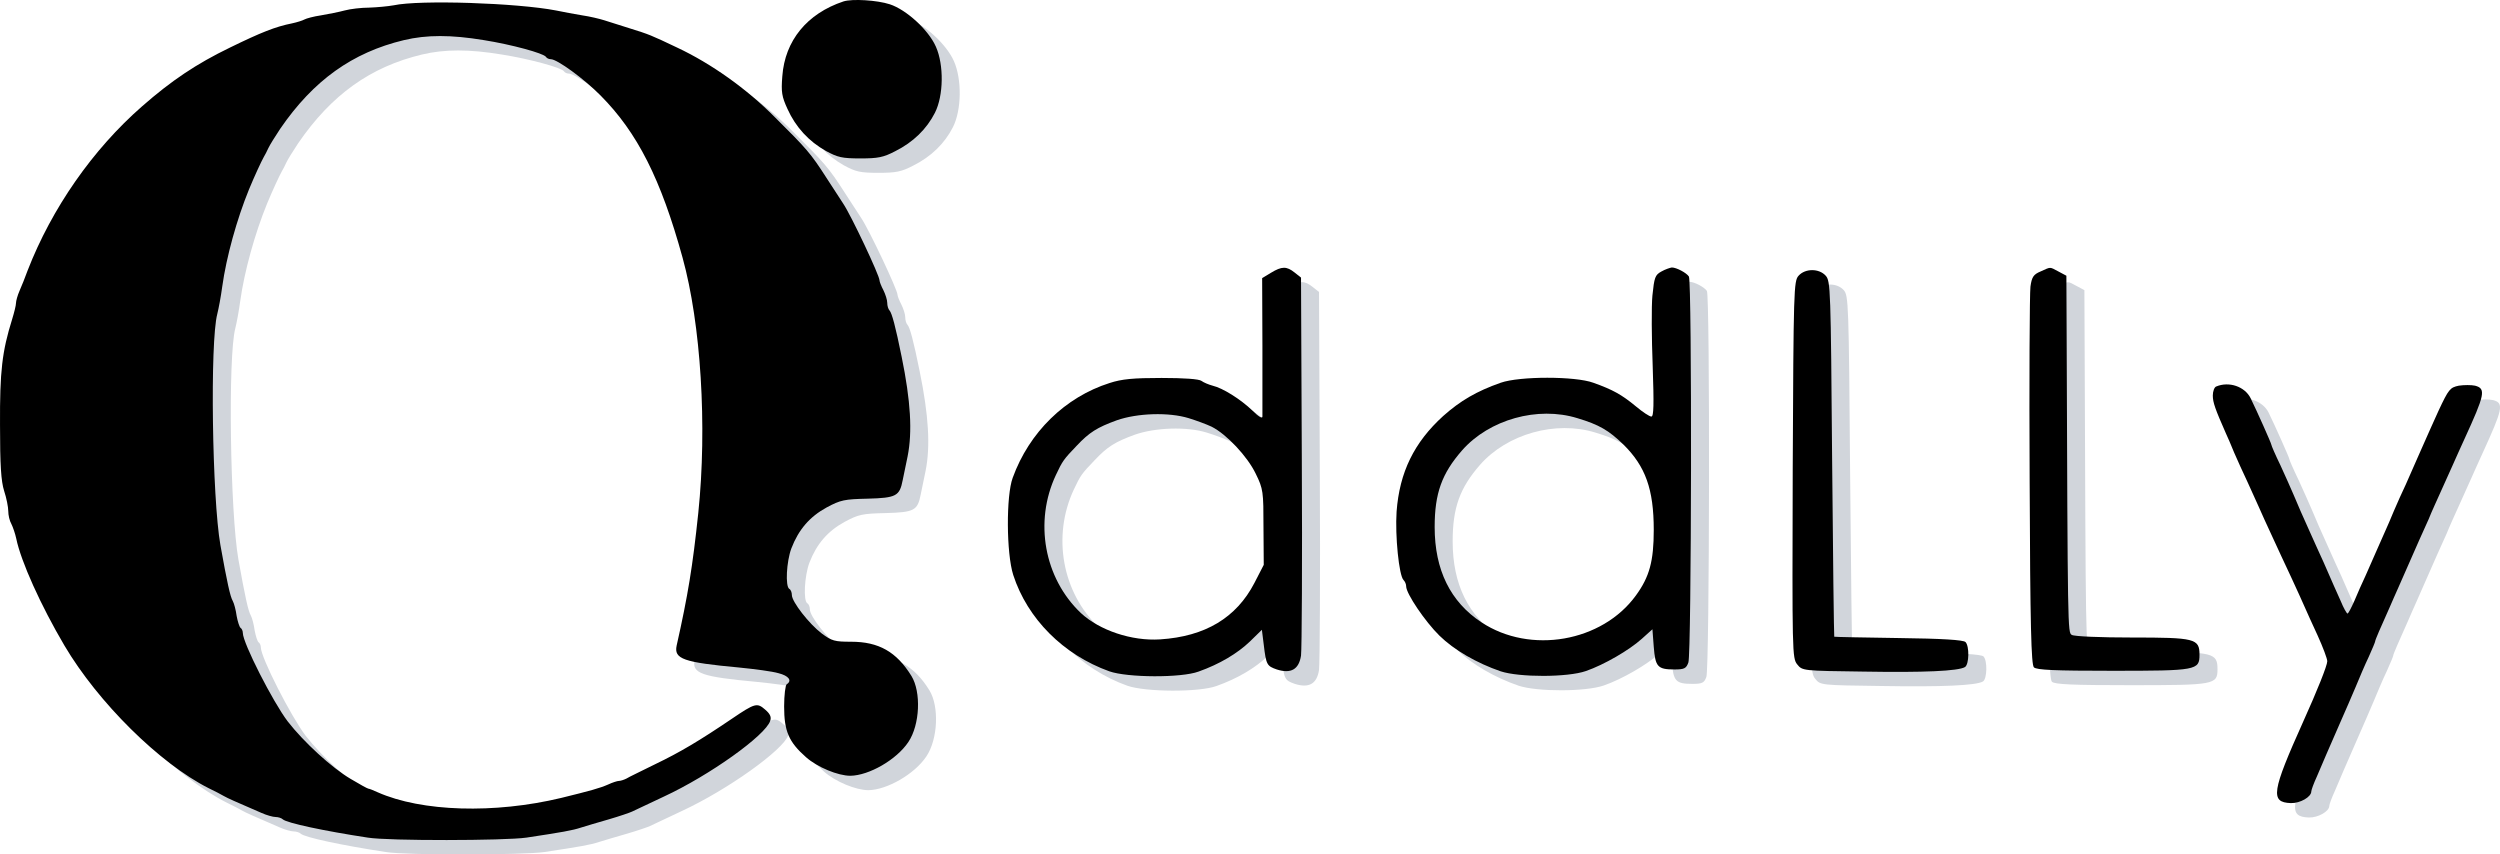 <?xml version="1.0" encoding="utf-8"?>
<svg viewBox="-49.085 22.72 969.892 331.486" xmlns="http://www.w3.org/2000/svg">
  <g transform="matrix(0.1, 0, 0, -0.1, -306.894, 691.268)" fill="#000000" stroke="none">
    <path d="M5920 6624 c-141 -47 -227 -152 -237 -290 -5 -62 -2 -79 20 -127 32&#10;-71 83 -126 149 -163 46 -25 63 -29 134 -29 68 0 89 4 135 28 70 35 122 86&#10;154 149 34 67 35 186 4 256 -29 66 -115 144 -179 165 -49 16 -146 22 -180 11z" style="fill: rgb(209, 213, 219);"/>
    <g>
      <path d="M4175 6609 c-22 -4 -65 -8 -95 -9 -30 0 -73 -5 -95 -11 -22 -6 -63&#10;-14 -92 -19 -28 -4 -57 -12 -64 -16 -7 -4 -29 -11 -48 -15 -65 -13 -120 -35&#10;-241 -94 -130 -63 -227 -128 -341 -228 -191 -167 -350 -395 -444 -637 -9 -25&#10;-23 -60 -31 -78 -8 -18 -14 -40 -14 -48 0 -9 -7 -37 -15 -63 -39 -125 -48&#10;-202 -47 -410 0 -156 4 -218 16 -256 9 -27 16 -63 16 -78 0 -16 5 -38 12 -50&#10;6 -12 15 -38 19 -57 18 -88 95 -259 187 -415 130 -220 369 -457 559 -553 23&#10;-11 50 -25 60 -31 16 -9 41 -20 145 -65 20 -9 45 -16 55 -16 10 0 23 -4 28 -9&#10;15 -14 159 -45 330 -71 79 -13 532 -12 615 0 139 21 179 28 212 39 18 6 67 20&#10;108 32 41 12 82 26 90 30 8 4 64 30 123 58 179 83 395 238 413 294 5 15 0 27&#10;-20 44 -31 27 -39 25 -129 -36 -124 -84 -201 -130 -297 -176 -52 -26 -103 -50&#10;-112 -56 -10 -5 -23 -9 -29 -9 -6 0 -25 -6 -42 -14 -32 -14 -68 -24 -182 -52&#10;-258 -62 -541 -54 -712 22 -17 8 -33 14 -36 14 -3 0 -34 17 -69 38 -73 43&#10;-182 143 -244 223 -57 75 -174 304 -174 343 0 8 -4 17 -9 20 -4 3 -11 24 -15&#10;46 -3 23 -10 49 -15 58 -10 17 -22 72 -48 217 -32 182 -41 788 -12 897 5 20&#10;14 67 19 105 16 116 57 263 104 378 21 51 48 109 57 125 5 8 13 24 18 35 5 11&#10;26 45 46 75 129 188 280 296 480 344 88 21 183 21 310 0 107 -17 232 -51 241&#10;-65 3 -5 11 -9 19 -9 24 0 129 -76 193 -141 143 -144 234 -324 318 -629 71&#10;-257 96 -653 61 -990 -22 -209 -40 -319 -84 -515 -11 -52 26 -65 242 -85 61&#10;-6 129 -15 153 -22 40 -10 54 -29 32 -43 -5 -3 -10 -42 -10 -86 0 -96 18 -138&#10;85 -197 44 -39 124 -72 172 -72 72 1 179 62 225 131 45 67 50 194 12 256 -58&#10;94 -127 133 -234 133 -64 0 -75 3 -114 32 -49 37 -116 123 -116 149 0 10 -4&#10;21 -10 24 -16 10 -11 106 8 157 28 73 71 123 137 159 54 29 69 32 159 34 111&#10;3 124 10 136 72 4 21 13 62 19 92 19 95 12 215 -23 386 -24 119 -38 170 -47&#10;180 -5 5 -9 18 -9 30 0 11 -7 33 -15 49 -8 15 -15 33 -15 38 0 19 -110 252&#10;-141 298 -9 14 -38 59 -65 100 -61 95 -77 113 -200 235 -109 110 -247 208&#10;-379 270 -103 49 -108 51 -185 75 -36 11 -80 25 -98 31 -19 6 -57 15 -85 19&#10;-29 5 -74 13 -102 19 -150 29 -528 42 -630 20z" style="fill: rgb(209, 213, 219);"/>
      <g transform="matrix(10.328, 0, 0, -10.328, 473.135, 6887.955)" style="">
        <path d="M 687.982 127.489 L 684.682 129.489 L 684.782 154.789 C 684.782 168.589 684.782 180.689 684.782 181.489 C 684.782 182.389 683.382 181.589 681.082 179.289 C 676.482 174.889 669.882 170.789 666.082 169.889 C 664.582 169.489 662.682 168.689 661.882 168.089 C 660.982 167.389 655.382 166.989 646.882 166.989 C 636.282 166.989 631.982 167.389 627.382 168.889 C 610.682 174.189 597.182 187.389 590.982 204.489 C 588.482 211.189 588.582 232.889 591.182 240.989 C 596.482 257.389 609.982 270.989 627.282 277.189 C 634.082 279.589 654.282 279.689 660.782 277.289 C 668.682 274.489 675.382 270.489 680.082 265.989 L 684.582 261.589 L 685.282 267.189 C 686.182 274.789 686.482 275.189 690.182 276.489 C 695.482 278.189 698.482 276.489 699.282 271.289 C 699.582 268.889 699.782 235.989 699.582 198.189 L 699.282 129.289 L 696.882 127.389 C 693.882 124.989 692.082 124.989 687.982 127.489 Z M 657.082 182.089 C 659.982 182.989 663.782 184.389 665.682 185.289 C 671.282 188.089 679.182 196.489 682.282 202.989 C 685.082 208.689 685.182 209.689 685.182 223.089 L 685.282 237.189 L 681.782 243.989 C 674.982 257.089 663.282 264.089 646.382 265.189 C 635.682 265.889 623.582 261.789 616.582 255.289 C 602.782 242.189 598.982 220.989 607.182 203.489 C 609.682 198.189 610.082 197.589 614.982 192.489 C 619.782 187.389 622.682 185.589 630.082 182.889 C 637.782 180.189 649.582 179.789 657.082 182.089 Z" style="fill: rgb(209, 213, 219);"/>
        <path d="M 834.682 126.989 C 832.282 128.289 831.982 129.189 831.282 135.989 C 830.882 140.089 830.982 152.089 831.382 162.489 C 831.882 177.089 831.782 181.489 830.882 181.489 C 830.182 181.489 827.582 179.789 824.982 177.589 C 819.782 173.289 816.382 171.389 809.082 168.789 C 802.282 166.289 781.382 166.289 774.282 168.789 C 765.182 171.989 759.082 175.589 752.682 181.289 C 741.782 191.189 736.282 202.389 735.182 217.189 C 734.582 226.289 736.082 241.189 737.782 242.889 C 738.382 243.489 738.782 244.489 738.782 245.289 C 738.782 247.989 745.882 258.489 751.282 263.789 C 756.782 269.189 765.282 274.089 774.282 277.189 C 781.282 279.489 799.382 279.489 806.282 277.089 C 813.182 274.689 822.482 269.289 827.282 264.989 L 831.282 261.389 L 831.782 267.989 C 832.382 275.489 833.182 276.489 839.582 276.489 C 843.282 276.489 843.982 276.089 844.782 273.889 C 845.982 270.889 846.182 130.589 844.982 128.889 C 844.082 127.489 840.282 125.489 838.582 125.489 C 837.882 125.589 836.082 126.189 834.682 126.989 Z M 803.082 182.089 C 811.382 184.589 814.882 186.689 820.382 191.989 C 828.682 200.189 831.782 208.789 831.782 224.089 C 831.782 235.789 830.182 241.689 825.082 248.689 C 812.382 266.189 785.382 270.889 767.082 258.789 C 755.382 251.089 749.482 239.089 749.482 222.989 C 749.482 210.289 752.182 202.889 759.782 194.189 C 769.982 182.589 788.182 177.489 803.082 182.089 Z" style="fill: rgb(209, 213, 219);"/>
        <path d="M 977.082 126.989 C 974.482 128.089 973.782 128.989 973.282 132.689 C 972.982 135.089 972.782 167.889 972.982 205.689 C 973.182 260.489 973.582 274.689 974.582 275.689 C 975.582 276.689 982.282 276.989 1004.082 276.989 C 1035.682 276.989 1036.782 276.789 1036.782 270.989 C 1036.782 264.889 1035.182 264.489 1011.282 264.489 C 999.782 264.489 989.582 264.089 988.782 263.489 C 987.282 262.589 987.282 261.689 986.882 151.789 L 986.782 128.589 L 983.782 126.989 C 980.382 125.189 981.082 125.189 977.082 126.989 Z" style="fill: rgb(209, 213, 219);"/>
        <path d="M 886.182 128.589 C 884.382 130.589 884.282 133.489 883.982 201.489 C 883.782 270.089 883.782 272.289 885.682 274.589 C 887.582 276.989 887.782 276.989 910.482 277.289 C 933.282 277.689 946.182 277.089 948.682 275.589 C 950.282 274.589 950.382 267.689 948.882 266.189 C 948.082 265.389 940.082 264.889 923.782 264.689 C 910.582 264.489 899.682 264.289 899.582 264.189 C 899.482 264.089 899.082 233.989 898.782 197.389 C 898.282 133.589 898.182 130.589 896.382 128.589 C 893.882 125.789 888.682 125.789 886.182 128.589 Z" style="fill: rgb(209, 213, 219);"/>
        <path d="M 1043.082 170.189 C 1042.382 170.389 1041.782 171.989 1041.782 173.589 C 1041.782 176.189 1042.682 178.689 1046.782 187.989 C 1047.282 189.089 1048.682 192.189 1049.782 194.989 C 1050.982 197.689 1053.182 202.689 1054.782 205.989 C 1056.282 209.289 1058.182 213.589 1059.082 215.489 C 1059.882 217.389 1062.182 222.389 1064.082 226.489 C 1065.982 230.589 1069.182 237.589 1071.282 241.989 C 1073.282 246.389 1075.582 251.289 1076.282 252.989 C 1076.982 254.589 1079.182 259.489 1081.182 263.789 C 1083.182 268.189 1084.782 272.489 1084.782 273.389 C 1084.782 274.989 1080.982 284.489 1075.782 295.989 C 1063.882 322.489 1063.282 326.389 1071.082 326.689 C 1074.582 326.789 1078.782 324.389 1078.782 322.289 C 1078.782 321.789 1079.682 319.289 1080.882 316.689 C 1081.982 314.089 1083.582 310.389 1084.382 308.489 C 1086.182 304.289 1086.882 302.789 1090.182 295.189 C 1091.582 292.089 1093.882 286.689 1095.382 283.189 C 1096.782 279.789 1098.982 274.589 1100.382 271.689 C 1101.682 268.789 1102.782 266.189 1102.782 265.889 C 1102.782 265.389 1104.782 260.789 1108.282 252.989 C 1108.982 251.289 1110.482 247.989 1111.582 245.489 C 1114.082 239.789 1117.582 231.889 1119.282 227.989 C 1120.082 226.289 1121.682 222.689 1122.882 219.989 C 1123.982 217.189 1126.082 212.689 1127.282 209.989 C 1128.582 207.189 1130.582 202.689 1131.782 199.989 C 1132.982 197.189 1135.082 192.689 1136.282 189.989 C 1143.982 173.189 1144.482 170.989 1140.282 169.889 C 1138.882 169.589 1136.182 169.589 1134.182 169.889 C 1130.882 170.589 1130.382 171.189 1126.582 179.289 C 1124.382 184.089 1122.282 188.889 1121.782 189.989 C 1121.282 191.089 1119.882 194.189 1118.682 196.989 C 1117.482 199.689 1115.482 204.189 1114.282 206.989 C 1112.982 209.689 1110.982 214.189 1109.782 216.989 C 1108.682 219.689 1107.282 222.889 1106.782 223.989 C 1106.282 225.089 1104.882 228.189 1103.682 230.989 C 1102.482 233.689 1100.482 238.189 1099.282 240.989 C 1097.982 243.689 1096.082 248.089 1094.982 250.689 C 1093.782 253.389 1092.682 255.489 1092.382 255.489 C 1092.082 255.489 1090.882 253.389 1089.782 250.689 C 1087.582 245.789 1087.482 245.589 1083.382 236.189 C 1081.982 233.089 1079.582 227.889 1078.182 224.689 C 1074.982 217.589 1074.282 215.989 1072.182 210.989 C 1071.282 208.789 1068.982 203.789 1067.182 199.789 C 1065.282 195.889 1063.782 192.389 1063.782 192.089 C 1063.782 191.589 1058.382 179.489 1055.982 174.589 C 1053.782 170.189 1047.882 168.189 1043.082 170.189 Z" style="fill: rgb(209, 213, 219);"/>
      </g>
    </g>
  </g>
  <g transform="matrix(0.1, 0, 0, -0.1, -313.878, 685.68)" fill="#000000" stroke="none">
    <path d="M5920 6624 c-141 -47 -227 -152 -237 -290 -5 -62 -2 -79 20 -127 32&#10;-71 83 -126 149 -163 46 -25 63 -29 134 -29 68 0 89 4 135 28 70 35 122 86&#10;154 149 34 67 35 186 4 256 -29 66 -115 144 -179 165 -49 16 -146 22 -180 11z"/>
    <g>
      <path d="M4175 6609 c-22 -4 -65 -8 -95 -9 -30 0 -73 -5 -95 -11 -22 -6 -63&#10;-14 -92 -19 -28 -4 -57 -12 -64 -16 -7 -4 -29 -11 -48 -15 -65 -13 -120 -35&#10;-241 -94 -130 -63 -227 -128 -341 -228 -191 -167 -350 -395 -444 -637 -9 -25&#10;-23 -60 -31 -78 -8 -18 -14 -40 -14 -48 0 -9 -7 -37 -15 -63 -39 -125 -48&#10;-202 -47 -410 0 -156 4 -218 16 -256 9 -27 16 -63 16 -78 0 -16 5 -38 12 -50&#10;6 -12 15 -38 19 -57 18 -88 95 -259 187 -415 130 -220 369 -457 559 -553 23&#10;-11 50 -25 60 -31 16 -9 41 -20 145 -65 20 -9 45 -16 55 -16 10 0 23 -4 28 -9&#10;15 -14 159 -45 330 -71 79 -13 532 -12 615 0 139 21 179 28 212 39 18 6 67 20&#10;108 32 41 12 82 26 90 30 8 4 64 30 123 58 179 83 395 238 413 294 5 15 0 27&#10;-20 44 -31 27 -39 25 -129 -36 -124 -84 -201 -130 -297 -176 -52 -26 -103 -50&#10;-112 -56 -10 -5 -23 -9 -29 -9 -6 0 -25 -6 -42 -14 -32 -14 -68 -24 -182 -52&#10;-258 -62 -541 -54 -712 22 -17 8 -33 14 -36 14 -3 0 -34 17 -69 38 -73 43&#10;-182 143 -244 223 -57 75 -174 304 -174 343 0 8 -4 17 -9 20 -4 3 -11 24 -15&#10;46 -3 23 -10 49 -15 58 -10 17 -22 72 -48 217 -32 182 -41 788 -12 897 5 20&#10;14 67 19 105 16 116 57 263 104 378 21 51 48 109 57 125 5 8 13 24 18 35 5 11&#10;26 45 46 75 129 188 280 296 480 344 88 21 183 21 310 0 107 -17 232 -51 241&#10;-65 3 -5 11 -9 19 -9 24 0 129 -76 193 -141 143 -144 234 -324 318 -629 71&#10;-257 96 -653 61 -990 -22 -209 -40 -319 -84 -515 -11 -52 26 -65 242 -85 61&#10;-6 129 -15 153 -22 40 -10 54 -29 32 -43 -5 -3 -10 -42 -10 -86 0 -96 18 -138&#10;85 -197 44 -39 124 -72 172 -72 72 1 179 62 225 131 45 67 50 194 12 256 -58&#10;94 -127 133 -234 133 -64 0 -75 3 -114 32 -49 37 -116 123 -116 149 0 10 -4&#10;21 -10 24 -16 10 -11 106 8 157 28 73 71 123 137 159 54 29 69 32 159 34 111&#10;3 124 10 136 72 4 21 13 62 19 92 19 95 12 215 -23 386 -24 119 -38 170 -47&#10;180 -5 5 -9 18 -9 30 0 11 -7 33 -15 49 -8 15 -15 33 -15 38 0 19 -110 252&#10;-141 298 -9 14 -38 59 -65 100 -61 95 -77 113 -200 235 -109 110 -247 208&#10;-379 270 -103 49 -108 51 -185 75 -36 11 -80 25 -98 31 -19 6 -57 15 -85 19&#10;-29 5 -74 13 -102 19 -150 29 -528 42 -630 20z"/>
      <g transform="matrix(10.328, 0, 0, -10.328, 473.135, 6887.955)" style="">
        <path d="M 687.982 127.489 L 684.682 129.489 L 684.782 154.789 C 684.782 168.589 684.782 180.689 684.782 181.489 C 684.782 182.389 683.382 181.589 681.082 179.289 C 676.482 174.889 669.882 170.789 666.082 169.889 C 664.582 169.489 662.682 168.689 661.882 168.089 C 660.982 167.389 655.382 166.989 646.882 166.989 C 636.282 166.989 631.982 167.389 627.382 168.889 C 610.682 174.189 597.182 187.389 590.982 204.489 C 588.482 211.189 588.582 232.889 591.182 240.989 C 596.482 257.389 609.982 270.989 627.282 277.189 C 634.082 279.589 654.282 279.689 660.782 277.289 C 668.682 274.489 675.382 270.489 680.082 265.989 L 684.582 261.589 L 685.282 267.189 C 686.182 274.789 686.482 275.189 690.182 276.489 C 695.482 278.189 698.482 276.489 699.282 271.289 C 699.582 268.889 699.782 235.989 699.582 198.189 L 699.282 129.289 L 696.882 127.389 C 693.882 124.989 692.082 124.989 687.982 127.489 Z M 657.082 182.089 C 659.982 182.989 663.782 184.389 665.682 185.289 C 671.282 188.089 679.182 196.489 682.282 202.989 C 685.082 208.689 685.182 209.689 685.182 223.089 L 685.282 237.189 L 681.782 243.989 C 674.982 257.089 663.282 264.089 646.382 265.189 C 635.682 265.889 623.582 261.789 616.582 255.289 C 602.782 242.189 598.982 220.989 607.182 203.489 C 609.682 198.189 610.082 197.589 614.982 192.489 C 619.782 187.389 622.682 185.589 630.082 182.889 C 637.782 180.189 649.582 179.789 657.082 182.089 Z"/>
        <path d="M 834.682 126.989 C 832.282 128.289 831.982 129.189 831.282 135.989 C 830.882 140.089 830.982 152.089 831.382 162.489 C 831.882 177.089 831.782 181.489 830.882 181.489 C 830.182 181.489 827.582 179.789 824.982 177.589 C 819.782 173.289 816.382 171.389 809.082 168.789 C 802.282 166.289 781.382 166.289 774.282 168.789 C 765.182 171.989 759.082 175.589 752.682 181.289 C 741.782 191.189 736.282 202.389 735.182 217.189 C 734.582 226.289 736.082 241.189 737.782 242.889 C 738.382 243.489 738.782 244.489 738.782 245.289 C 738.782 247.989 745.882 258.489 751.282 263.789 C 756.782 269.189 765.282 274.089 774.282 277.189 C 781.282 279.489 799.382 279.489 806.282 277.089 C 813.182 274.689 822.482 269.289 827.282 264.989 L 831.282 261.389 L 831.782 267.989 C 832.382 275.489 833.182 276.489 839.582 276.489 C 843.282 276.489 843.982 276.089 844.782 273.889 C 845.982 270.889 846.182 130.589 844.982 128.889 C 844.082 127.489 840.282 125.489 838.582 125.489 C 837.882 125.589 836.082 126.189 834.682 126.989 Z M 803.082 182.089 C 811.382 184.589 814.882 186.689 820.382 191.989 C 828.682 200.189 831.782 208.789 831.782 224.089 C 831.782 235.789 830.182 241.689 825.082 248.689 C 812.382 266.189 785.382 270.889 767.082 258.789 C 755.382 251.089 749.482 239.089 749.482 222.989 C 749.482 210.289 752.182 202.889 759.782 194.189 C 769.982 182.589 788.182 177.489 803.082 182.089 Z"/>
        <path d="M 977.082 126.989 C 974.482 128.089 973.782 128.989 973.282 132.689 C 972.982 135.089 972.782 167.889 972.982 205.689 C 973.182 260.489 973.582 274.689 974.582 275.689 C 975.582 276.689 982.282 276.989 1004.082 276.989 C 1035.682 276.989 1036.782 276.789 1036.782 270.989 C 1036.782 264.889 1035.182 264.489 1011.282 264.489 C 999.782 264.489 989.582 264.089 988.782 263.489 C 987.282 262.589 987.282 261.689 986.882 151.789 L 986.782 128.589 L 983.782 126.989 C 980.382 125.189 981.082 125.189 977.082 126.989 Z"/>
        <path d="M 886.182 128.589 C 884.382 130.589 884.282 133.489 883.982 201.489 C 883.782 270.089 883.782 272.289 885.682 274.589 C 887.582 276.989 887.782 276.989 910.482 277.289 C 933.282 277.689 946.182 277.089 948.682 275.589 C 950.282 274.589 950.382 267.689 948.882 266.189 C 948.082 265.389 940.082 264.889 923.782 264.689 C 910.582 264.489 899.682 264.289 899.582 264.189 C 899.482 264.089 899.082 233.989 898.782 197.389 C 898.282 133.589 898.182 130.589 896.382 128.589 C 893.882 125.789 888.682 125.789 886.182 128.589 Z"/>
        <path d="M 1043.082 170.189 C 1042.382 170.389 1041.782 171.989 1041.782 173.589 C 1041.782 176.189 1042.682 178.689 1046.782 187.989 C 1047.282 189.089 1048.682 192.189 1049.782 194.989 C 1050.982 197.689 1053.182 202.689 1054.782 205.989 C 1056.282 209.289 1058.182 213.589 1059.082 215.489 C 1059.882 217.389 1062.182 222.389 1064.082 226.489 C 1065.982 230.589 1069.182 237.589 1071.282 241.989 C 1073.282 246.389 1075.582 251.289 1076.282 252.989 C 1076.982 254.589 1079.182 259.489 1081.182 263.789 C 1083.182 268.189 1084.782 272.489 1084.782 273.389 C 1084.782 274.989 1080.982 284.489 1075.782 295.989 C 1063.882 322.489 1063.282 326.389 1071.082 326.689 C 1074.582 326.789 1078.782 324.389 1078.782 322.289 C 1078.782 321.789 1079.682 319.289 1080.882 316.689 C 1081.982 314.089 1083.582 310.389 1084.382 308.489 C 1086.182 304.289 1086.882 302.789 1090.182 295.189 C 1091.582 292.089 1093.882 286.689 1095.382 283.189 C 1096.782 279.789 1098.982 274.589 1100.382 271.689 C 1101.682 268.789 1102.782 266.189 1102.782 265.889 C 1102.782 265.389 1104.782 260.789 1108.282 252.989 C 1108.982 251.289 1110.482 247.989 1111.582 245.489 C 1114.082 239.789 1117.582 231.889 1119.282 227.989 C 1120.082 226.289 1121.682 222.689 1122.882 219.989 C 1123.982 217.189 1126.082 212.689 1127.282 209.989 C 1128.582 207.189 1130.582 202.689 1131.782 199.989 C 1132.982 197.189 1135.082 192.689 1136.282 189.989 C 1143.982 173.189 1144.482 170.989 1140.282 169.889 C 1138.882 169.589 1136.182 169.589 1134.182 169.889 C 1130.882 170.589 1130.382 171.189 1126.582 179.289 C 1124.382 184.089 1122.282 188.889 1121.782 189.989 C 1121.282 191.089 1119.882 194.189 1118.682 196.989 C 1117.482 199.689 1115.482 204.189 1114.282 206.989 C 1112.982 209.689 1110.982 214.189 1109.782 216.989 C 1108.682 219.689 1107.282 222.889 1106.782 223.989 C 1106.282 225.089 1104.882 228.189 1103.682 230.989 C 1102.482 233.689 1100.482 238.189 1099.282 240.989 C 1097.982 243.689 1096.082 248.089 1094.982 250.689 C 1093.782 253.389 1092.682 255.489 1092.382 255.489 C 1092.082 255.489 1090.882 253.389 1089.782 250.689 C 1087.582 245.789 1087.482 245.589 1083.382 236.189 C 1081.982 233.089 1079.582 227.889 1078.182 224.689 C 1074.982 217.589 1074.282 215.989 1072.182 210.989 C 1071.282 208.789 1068.982 203.789 1067.182 199.789 C 1065.282 195.889 1063.782 192.389 1063.782 192.089 C 1063.782 191.589 1058.382 179.489 1055.982 174.589 C 1053.782 170.189 1047.882 168.189 1043.082 170.189 Z"/>
      </g>
    </g>
  </g>
</svg>